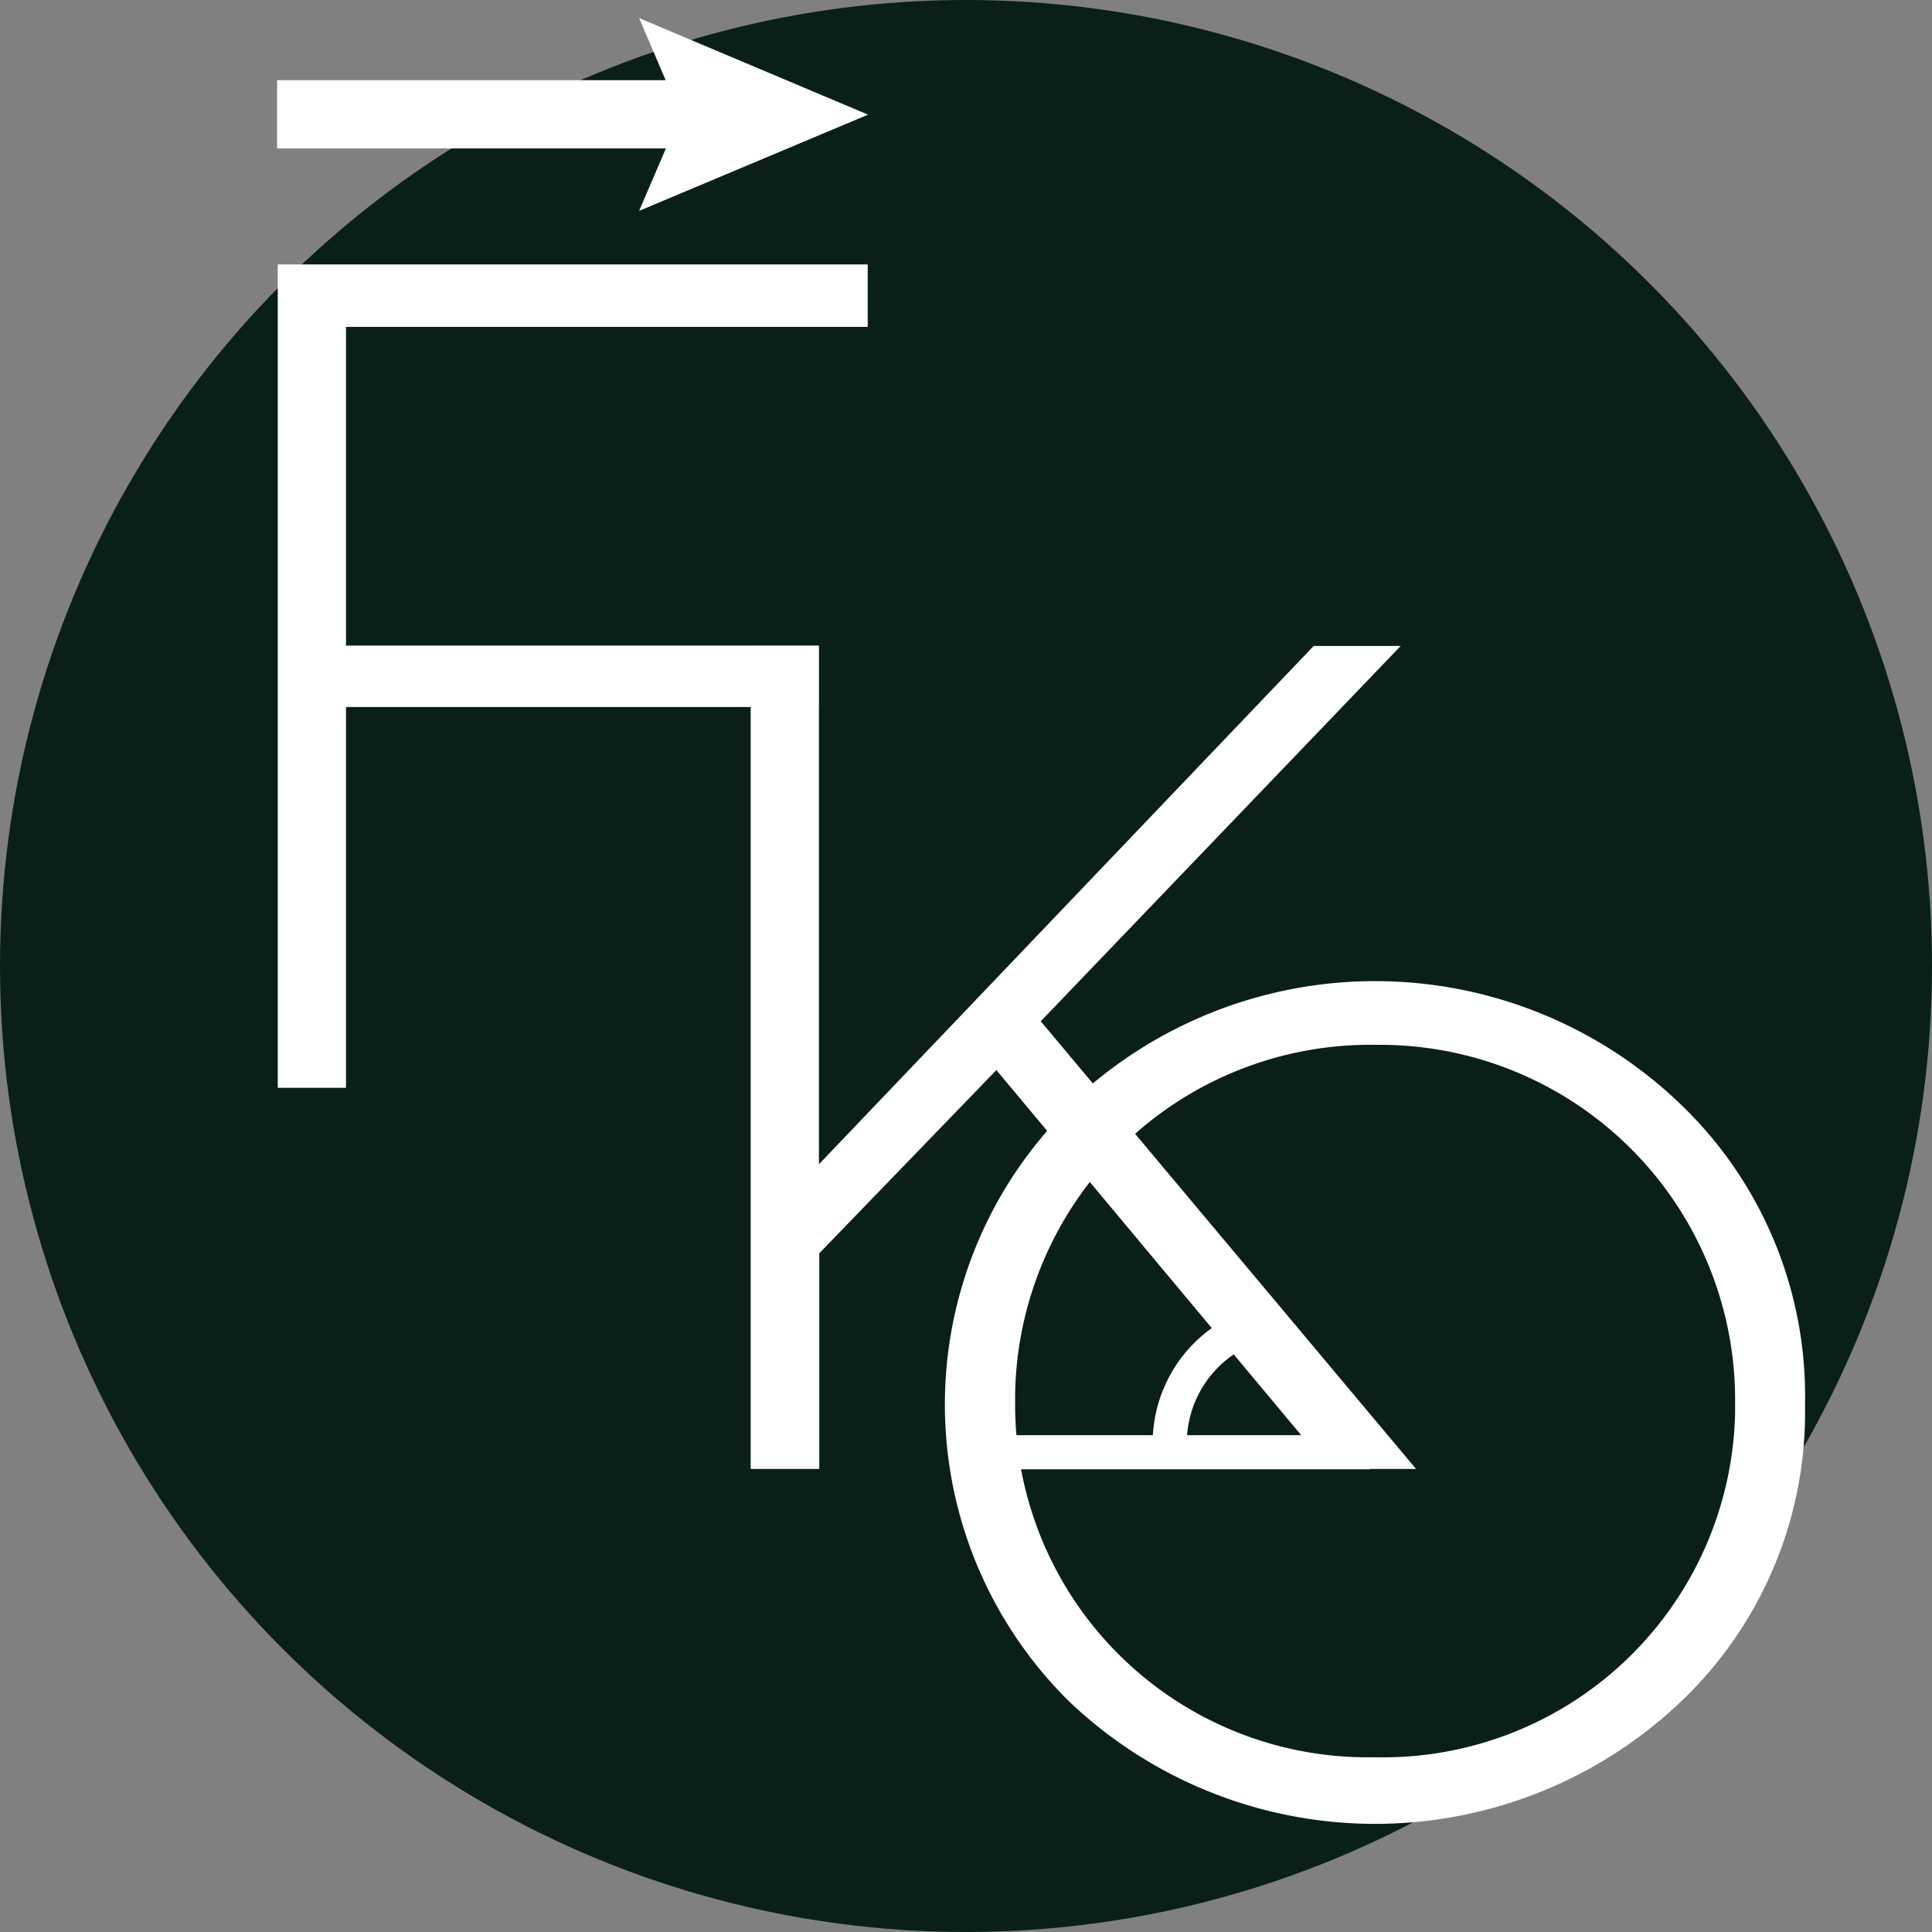 <svg id="svg8" xmlns="http://www.w3.org/2000/svg" viewBox="0 0 56.62 56.62"><rect x="0" y="0" width="56.62" height="56.62" fill="#808080" stroke="none"/><defs><style>.cls-1{fill:#0a1f19;}.cls-2{fill:#fff;}.cls-3,.cls-4{fill:none;stroke:#fff;}.cls-3{stroke-miterlimit:10;}.cls-4{stroke-width:2px;}</style></defs><circle class="cls-1" cx="28.31" cy="28.31" r="28.31"/><g id="text5059"><path class="cls-2" d="M26.93,9.25v1.83H11.64v9.34H25.49v1.8H11.64V33.38h-2V9.25Z" transform="translate(-1.5 -1.5)"/></g><g id="text5067"><path class="cls-2" d="M32.87,33.84a12.91,12.91,0,0,1,17.86,0,11.84,11.84,0,0,1,3.67,8.75v.16a11.7,11.7,0,0,1-3.64,8.62,13,13,0,0,1-17.92,0,12.22,12.22,0,0,1-.14-17.28l0,0ZM31.25,42.6A10.33,10.33,0,0,0,41.47,53h.39A10.32,10.32,0,0,0,52.35,42.91V42.6A10.41,10.41,0,0,0,42,32.12h-.19A10.41,10.41,0,0,0,31.25,42.33Z" transform="translate(-1.5 -1.5)"/></g><g id="text5071"><path class="cls-2" d="M23.5,44.55V20.43h2V35.62L40,20.43h2.55L32,31.43,43,44.55H40.46L30.7,32.86l-5.19,5.37v6.32Z" transform="translate(-1.5 -1.5)"/></g><line class="cls-3" x1="40.15" y1="42.56" x2="28.31" y2="42.56"/><path class="cls-3" d="M35.79,44.06a3.65,3.65,0,0,1,2.62-3.77" transform="translate(-1.5 -1.5)"/><line class="cls-4" x1="8.12" y1="3.35" x2="20.88" y2="3.35"/><polygon class="cls-2" points="18.73 6.18 19.94 3.36 18.73 0.53 25.44 3.36 18.73 6.18"/></svg>